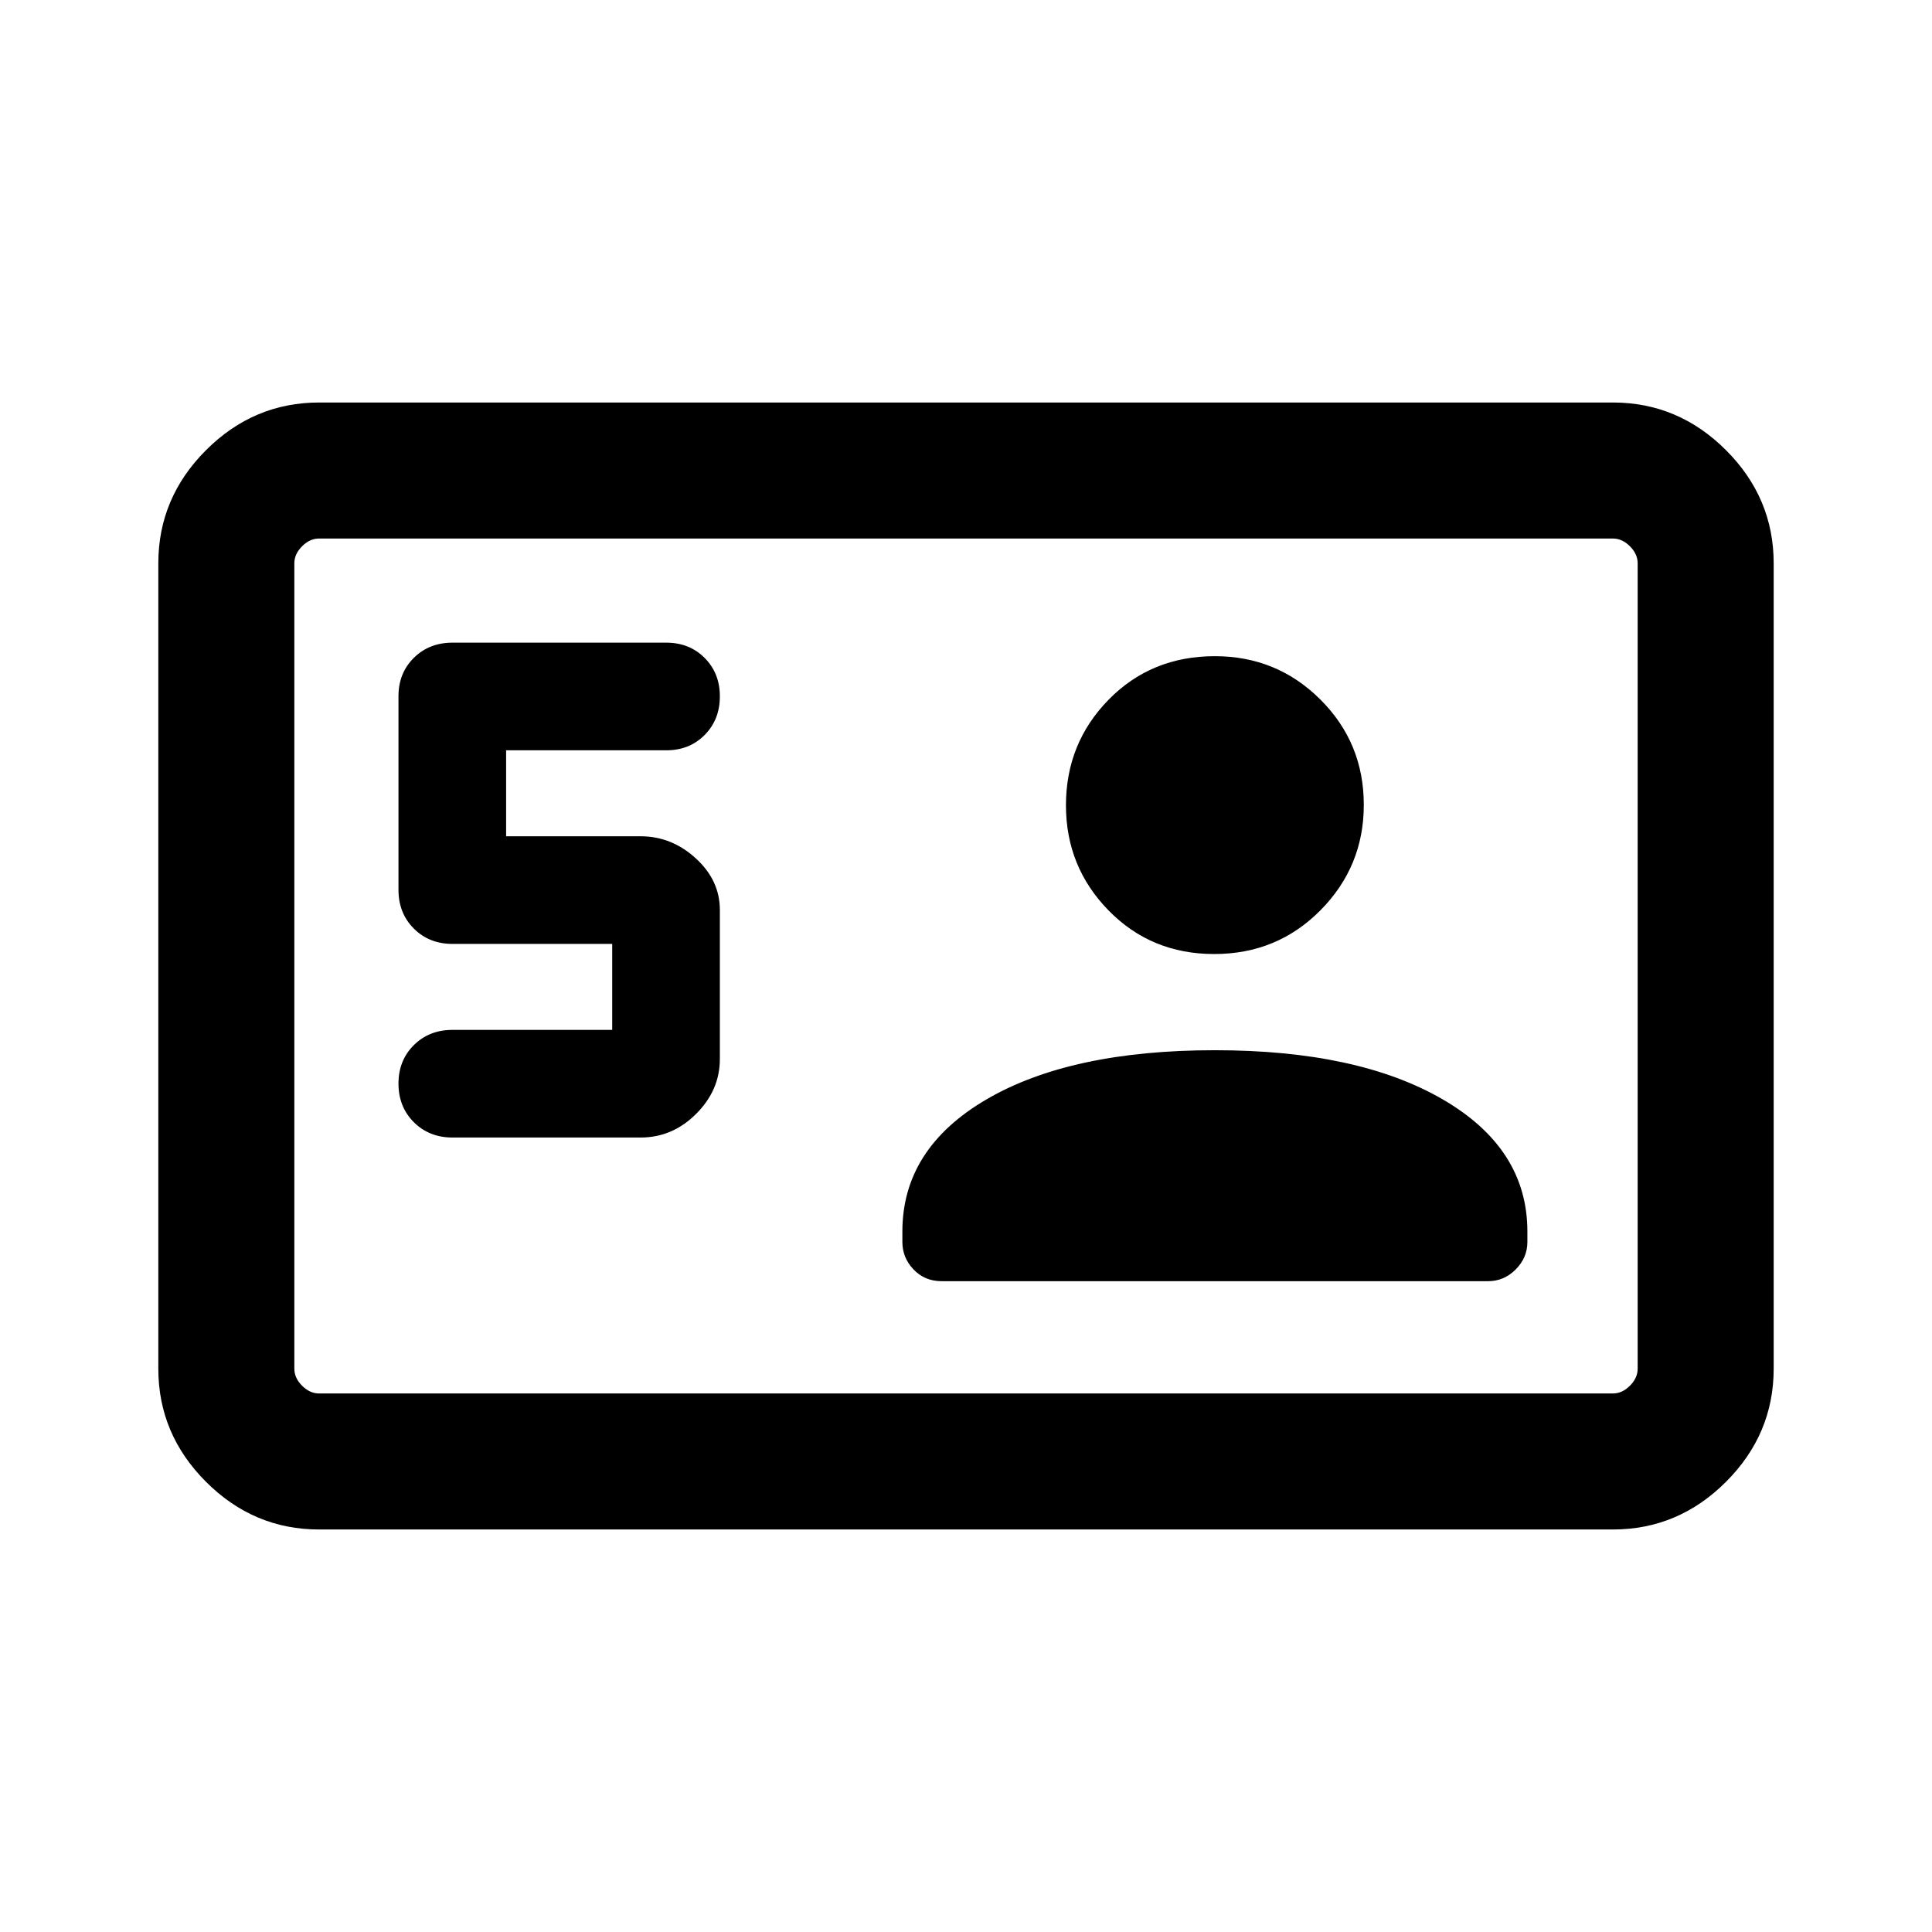 <svg xmlns="http://www.w3.org/2000/svg" height="40" viewBox="0 -960 960 960" width="40"><path d="M304.206-448.256h-79.334q-11.618 0-19.245 7.576-7.626 7.576-7.626 19.118 0 11.542 7.626 19.167 7.627 7.626 19.245 7.626h93.436q15.842 0 27.613-11.771 11.771-11.772 11.771-27.248v-74.072q0-14.716-11.976-25.658-11.976-10.943-27.408-10.943h-66.821v-42.719h79.59q11.508 0 19.061-7.613 7.554-7.613 7.554-19.211 0-11.488-7.554-19.075-7.553-7.587-19.061-7.587H224.872q-11.618 0-19.245 7.554-7.626 7.554-7.626 19.061v96.205q0 11.619 7.626 19.245 7.627 7.626 19.245 7.626h79.334v42.719Zm299.461 10.102q-71.641 0-113.461 24.416-41.82 24.416-41.82 65.686v5.154q0 7.871 5.553 13.692 5.554 5.82 13.959 5.82h271.537q7.872 0 13.692-5.82 5.821-5.821 5.821-13.692v-5.154q0-41.27-42.087-65.686-42.087-24.416-113.194-24.416Zm-.334-47.795q31.295 0 52.814-21.759t21.519-52.353q0-30.849-21.598-52.368-21.598-21.519-52.401-21.519-31.629 0-52.814 21.631-21.186 21.631-21.186 52.481 0 30.593 21.186 52.24 21.185 21.647 52.48 21.647ZM158.565-200.002q-32.513 0-56.205-23.691-23.692-23.692-23.692-56.205v-400.204q0-32.513 23.692-56.205 23.692-23.691 56.205-23.691h642.87q32.513 0 56.205 23.691 23.692 23.692 23.692 56.205v400.204q0 32.513-23.692 56.205-23.692 23.691-56.205 23.691h-642.87Zm0-67.588h642.87q4.616 0 8.462-3.846 3.847-3.847 3.847-8.462v-400.204q0-4.615-3.847-8.462-3.846-3.846-8.462-3.846h-642.87q-4.616 0-8.462 3.846-3.847 3.847-3.847 8.462v400.204q0 4.615 3.847 8.462 3.846 3.846 8.462 3.846Zm-12.309 0v-424.82 424.82Z"/></svg>